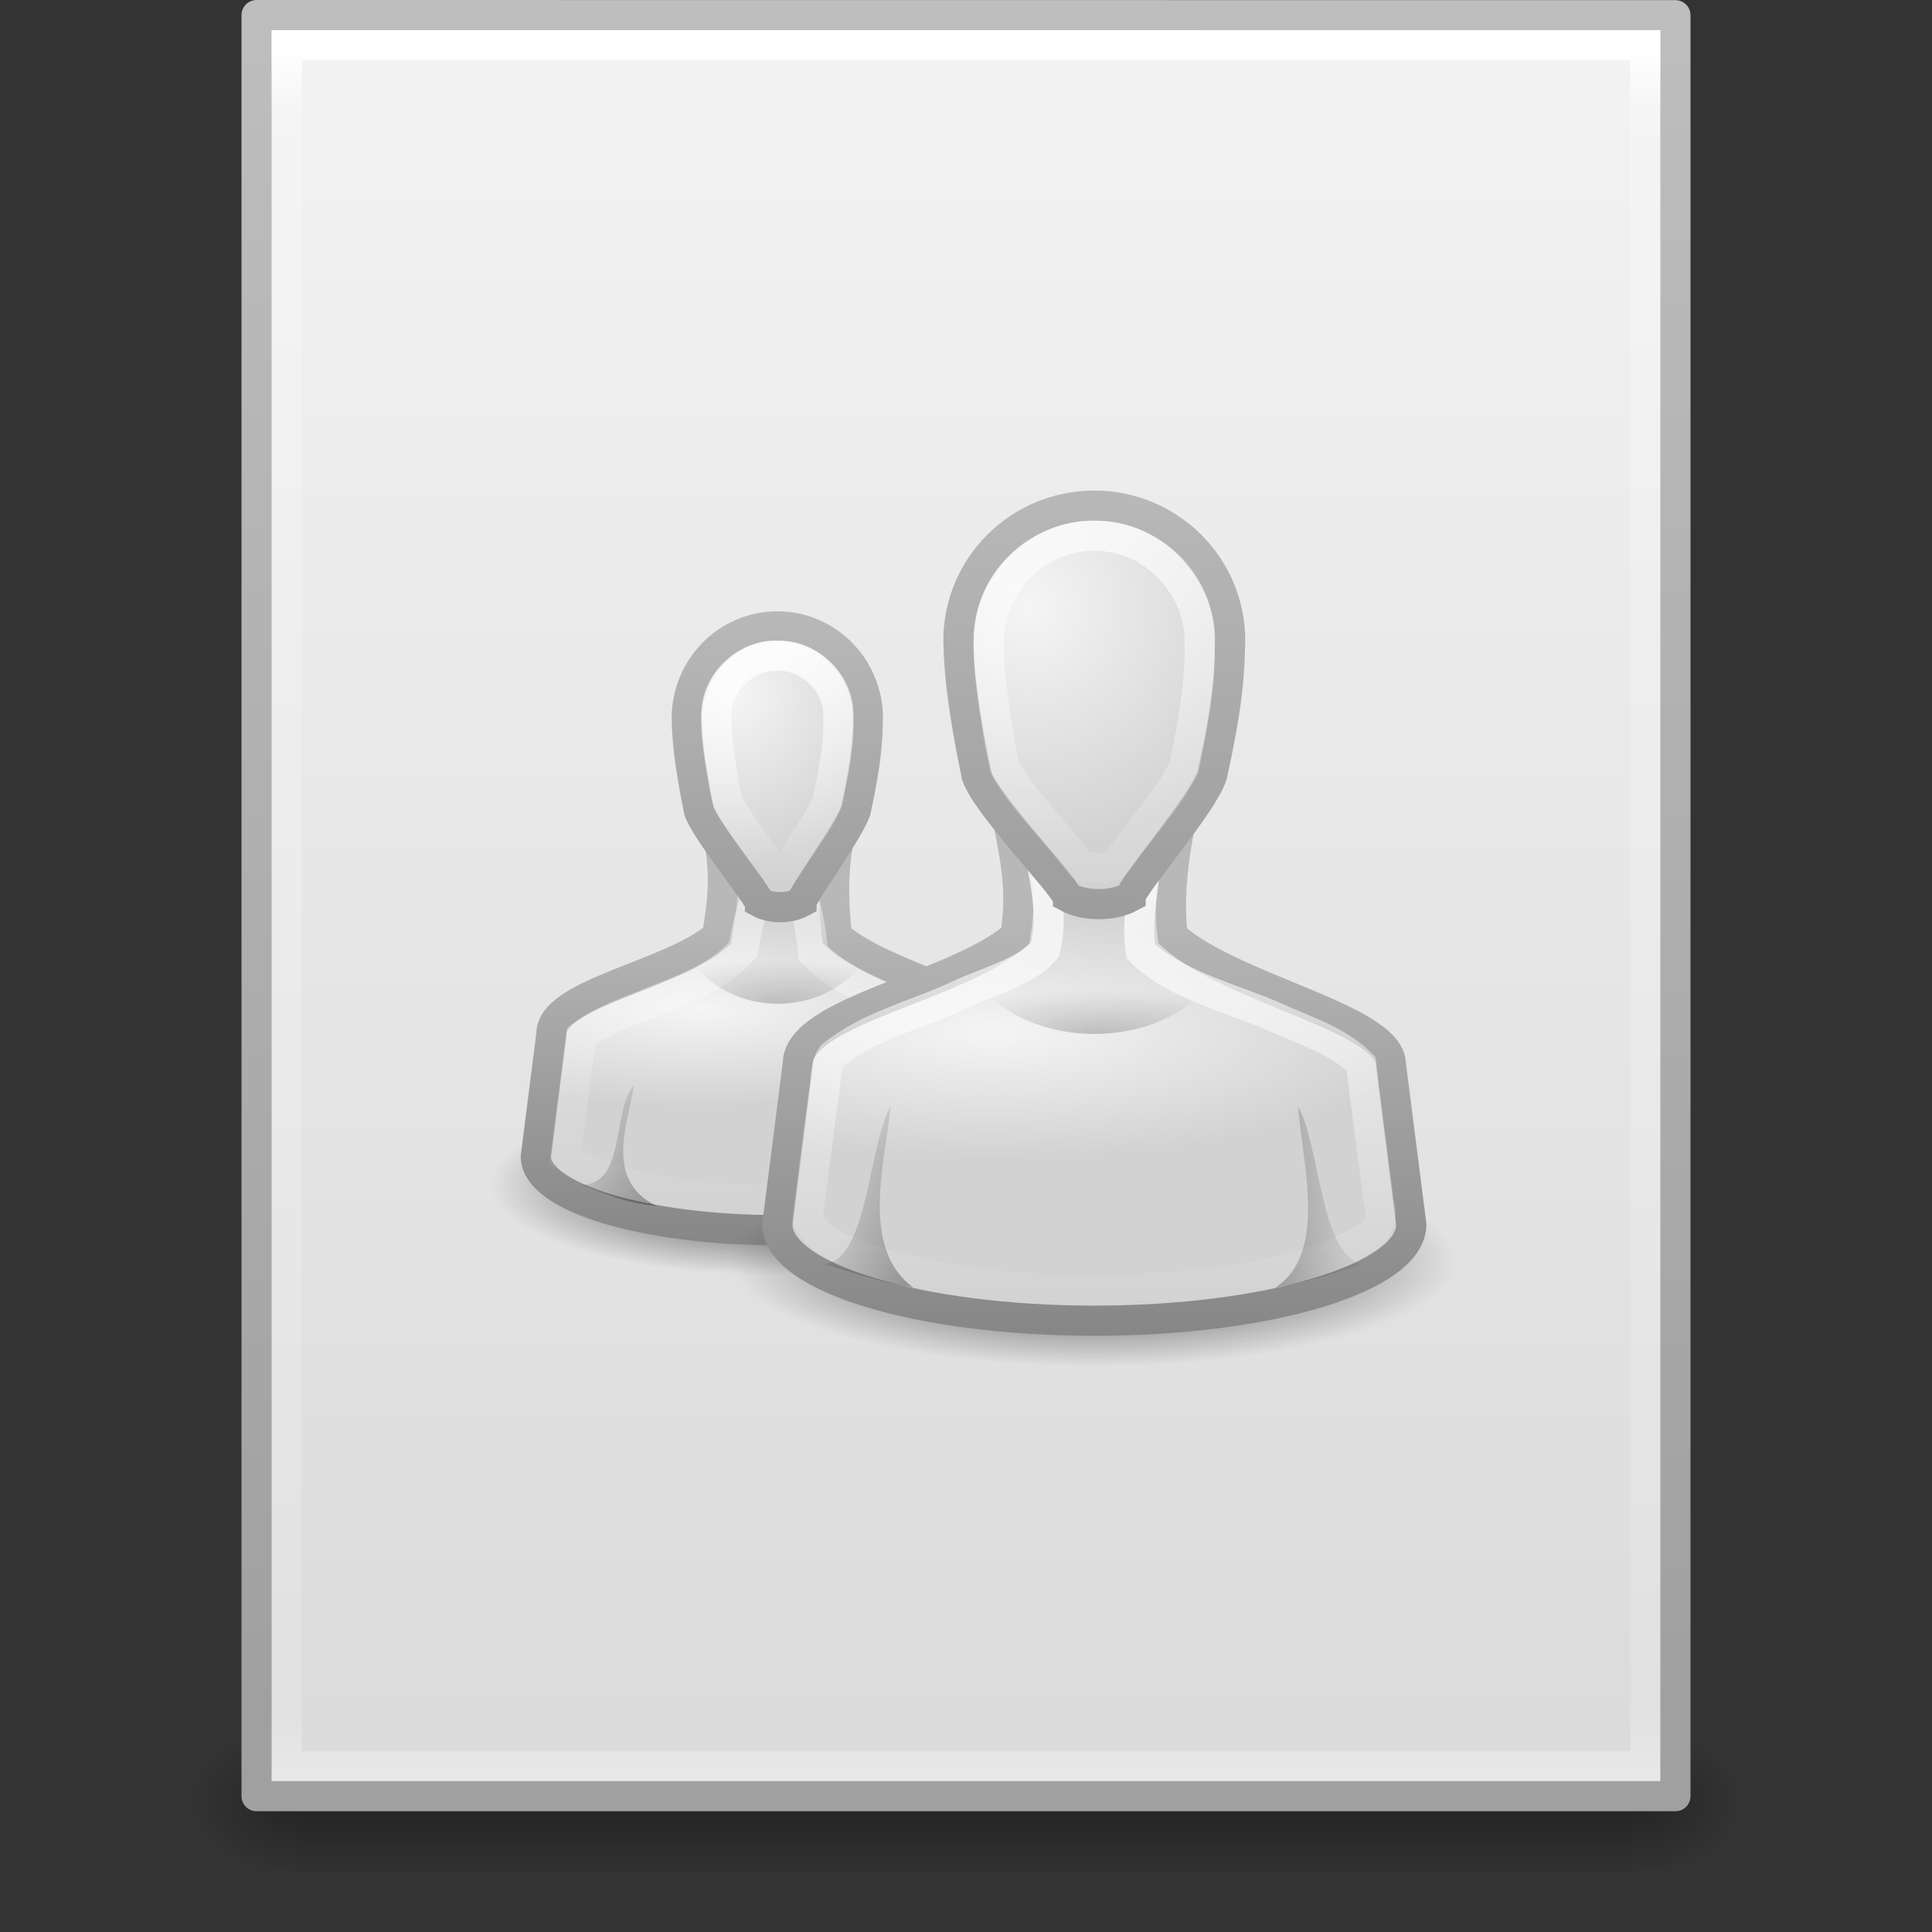 <svg xmlns="http://www.w3.org/2000/svg" xmlns:xlink="http://www.w3.org/1999/xlink" viewBox="0 0 64 64"><rect x="0" y="0" width="64" height="64" fill="#333333" stroke="none"/><defs><radialGradient xlink:href="#a" id="l" gradientUnits="userSpaceOnUse" gradientTransform="matrix(.031 0 0 .021 35.22 1037.814)" cx="605.714" cy="486.648" fx="605.714" fy="486.648" r="117.143"/><linearGradient id="a"><stop offset="0"/><stop offset="1" stop-opacity="0"/></linearGradient><radialGradient xlink:href="#a" id="k" gradientUnits="userSpaceOnUse" gradientTransform="matrix(-.031 0 0 .021 28.78 1037.814)" cx="605.714" cy="486.648" fx="605.714" fy="486.648" r="117.143"/><linearGradient id="b"><stop offset="0" stop-opacity="0"/><stop offset=".5"/><stop offset="1" stop-opacity="0"/></linearGradient><linearGradient y2="609.505" x2="302.857" y1="366.648" x1="302.857" gradientTransform="matrix(.092 0 0 .021 -1.085 1037.814)" gradientUnits="userSpaceOnUse" id="j" xlink:href="#b"/><linearGradient id="e"><stop offset="0" stop-color="#a0a0a0"/><stop offset="1" stop-color="#bebebe"/></linearGradient><linearGradient id="d"><stop offset="0" stop-color="#f4f4f4"/><stop offset="1" stop-color="#dbdbdb"/></linearGradient><linearGradient id="c"><stop offset="0" stop-color="#fff"/><stop offset=".036" stop-color="#fff" stop-opacity=".235"/><stop offset=".951" stop-color="#fff" stop-opacity=".157"/><stop offset="1" stop-color="#fff" stop-opacity=".392"/></linearGradient><linearGradient xlink:href="#c" id="o" gradientUnits="userSpaceOnUse" gradientTransform="matrix(1.216 0 0 1.541 2.81 981.39)" x1="24" y1="5.564" x2="24" y2="43"/><linearGradient xlink:href="#d" id="m" gradientUnits="userSpaceOnUse" gradientTransform="matrix(1.343 0 0 1.282 -.23 985.628)" x1="25.132" y1=".985" x2="25.132" y2="47.013"/><linearGradient xlink:href="#e" id="n" gradientUnits="userSpaceOnUse" gradientTransform="matrix(1.084 0 0 1.2 79.55 984.2)" x1="-51.786" y1="50.786" x2="-51.786" y2="2.906"/><radialGradient cx="32" cy="41.5" r="21" fx="32" fy="41.5" id="p" xlink:href="#f" gradientUnits="userSpaceOnUse" gradientTransform="matrix(.453 0 0 .143 -4.985 19.07)"/><linearGradient id="f"><stop offset="0"/><stop offset="1" stop-opacity="0"/></linearGradient><radialGradient cx="25" cy="28.66" r="16" fx="25" fy="28.66" id="q" xlink:href="#g" gradientUnits="userSpaceOnUse" gradientTransform="matrix(.677 0 0 .202 -10.016 13.393)"/><linearGradient id="g"><stop offset="0" stop-color="#f5f5f5"/><stop offset="1" stop-color="#d2d2d2"/></linearGradient><linearGradient x1="30" y1="25.085" x2="30" y2="45" id="r" xlink:href="#h" gradientUnits="userSpaceOnUse" gradientTransform="matrix(.516 0 0 .542 -5.984 2.396)"/><linearGradient id="h"><stop offset="0" stop-color="#b8b8b8"/><stop offset="1" stop-color="#878787"/></linearGradient><linearGradient x1="30.969" y1="17.731" x2="30.969" y2="43.577" id="s" xlink:href="#i" gradientUnits="userSpaceOnUse" gradientTransform="matrix(.516 0 0 .542 -5.984 2.396)"/><linearGradient id="i"><stop offset="0" stop-color="#fff"/><stop offset="1" stop-color="#fff" stop-opacity="0"/></linearGradient><radialGradient cx="26.376" cy="12.313" r="8" fx="26.376" fy="12.313" id="t" xlink:href="#g" gradientUnits="userSpaceOnUse" gradientTransform="matrix(.656 -.058 .051 .689 -9.86 1.833)"/><linearGradient x1="30" y1="5" x2="30" y2="44.679" id="u" xlink:href="#h" gradientUnits="userSpaceOnUse" gradientTransform="matrix(.4 0 0 .435 -2.5 4.107)"/><linearGradient x1="22" y1="39" x2="17" y2="37.438" id="v" xlink:href="#f" gradientUnits="userSpaceOnUse" gradientTransform="matrix(.75 0 0 .435 -10.25 6.917)"/><radialGradient cx="30" cy="33.188" r="4.688" fx="30" fy="33.188" id="w" xlink:href="#f" gradientUnits="userSpaceOnUse" gradientTransform="matrix(1.034 0 0 .307 -21.506 8.803)"/><linearGradient x1="31.25" y1="4.351" x2="31.25" y2="25.039" id="x" xlink:href="#i" gradientUnits="userSpaceOnUse" gradientTransform="matrix(.4 0 0 .435 -2.5 4.107)"/><radialGradient cx="32" cy="41.5" r="21" fx="32" fy="41.5" id="y" xlink:href="#f" gradientUnits="userSpaceOnUse" gradientTransform="matrix(.571 0 0 .167 1.714 20.583)"/><radialGradient cx="25" cy="28.66" r="16" fx="25" fy="28.66" id="z" xlink:href="#g" gradientUnits="userSpaceOnUse" gradientTransform="matrix(.889 0 0 .264 -5.615 12.36)"/><linearGradient x1="30" y1="25.085" x2="30" y2="45" id="A" xlink:href="#h" gradientUnits="userSpaceOnUse" gradientTransform="matrix(.677 0 0 .708 -.323 -2.02)"/><linearGradient x1="24.349" y1="57.333" x2="24.349" y2="83.733" id="B" xlink:href="#i" gradientUnits="userSpaceOnUse" gradientTransform="matrix(.655 0 0 .682 3.047 -28.09)"/><radialGradient cx="26.376" cy="12.313" r="8" fx="26.376" fy="12.313" id="C" xlink:href="#g" gradientUnits="userSpaceOnUse" gradientTransform="matrix(.984 -.085 .077 1.011 -9.04 -4.345)"/><linearGradient x1="30" y1="5" x2="30" y2="44.679" id="D" xlink:href="#h" gradientUnits="userSpaceOnUse" gradientTransform="matrix(.6 0 0 .638 2 -1.01)"/><linearGradient x1="22" y1="39" x2="17" y2="37.438" id="E" xlink:href="#f" gradientUnits="userSpaceOnUse" gradientTransform="matrix(.75 0 0 .652 -1.75 .226)"/><linearGradient x1="38" y1="39" x2="43" y2="38.6" id="F" xlink:href="#f" gradientUnits="userSpaceOnUse" gradientTransform="matrix(.75 0 0 .652 -3.25 .226)"/><radialGradient cx="30" cy="33.188" r="4.688" fx="30" fy="33.188" id="G" xlink:href="#f" gradientUnits="userSpaceOnUse" gradientTransform="matrix(1.304 0 0 .307 -19.116 9.803)"/><linearGradient x1="30" y1="5.703" x2="30" y2="27.957" id="H" xlink:href="#i" gradientUnits="userSpaceOnUse" gradientTransform="matrix(.541 0 0 .603 3.767 -.44)"/></defs><path opacity=".3" fill="url(#j)" overflow="visible" d="M9.9 1045.362h44.2v5H9.9z" transform="translate(0 -988.362)"/><path d="M9.9 1045.362v5c-1.613.01-3.9-1.12-3.9-2.5s1.8-2.5 3.9-2.5z" opacity=".3" fill="url(#k)" overflow="visible" transform="translate(0 -988.362)"/><path d="M54.1 1045.362v5c1.613.01 3.9-1.12 3.9-2.5s-1.8-2.5-3.9-2.5z" opacity=".3" fill="url(#l)" overflow="visible" transform="translate(0 -988.362)"/><path d="M8.5 988.862l47 .004v58.996h-47v-59z" fill="url(#m)" stroke="url(#n)" stroke-linejoin="round" transform="translate(0 -988.362)"/><path d="M54.5 1046.862h-45v-57h45z" fill="none" stroke="url(#o)" stroke-linecap="round" transform="translate(0 -988.362)"/><path d="M19.034 25A9.517 3 0 0 1 0 25a9.517 3 0 1 1 19.034 0z" opacity=".8" fill="url(#p)" transform="translate(16.25 14.25)"/><path d="M7.554 13.5c.238 1.18.146 2.07-.047 3.25-1.502 1.308-5.497 1.896-5.49 3.25L1.5 24.063c0 1.346 3.582 2.437 8 2.437s8-1.09 8-2.437L16.984 20c-.006-1.16-4.024-1.896-5.508-3.25-.126-1.094-.15-2.156.07-3.25H7.554z" fill="url(#q)" stroke="url(#r)" transform="translate(16.25 14.25)"/><path d="M8.368 17.18c-.808.976-2.076 1.365-3.207 1.836-.75.286-1.512.573-2.163 1.054-.154 1.332-.353 2.66-.526 3.993 1.237.883 2.8 1.07 4.264 1.304 2.666.312 5.405.2 8.008-.478.574-.27 1.63-.364 1.77-1.036-.182-1.22-.337-2.446-.51-3.67-.874-.69-1.993-.94-2.985-1.415-.843-.358-1.69-.776-2.332-1.446-.36-3.725-1.71-3.714-2.314-.146z" opacity=".6" fill="none" stroke="url(#s)" transform="translate(16.25 14.25)"/><path d="M9.5 6.5c-1.657 0-3 1.363-3 3.045.013.623.062 1.362.4 3.045.2.653 1.984 2.83 2 3.047.388.218 1 .218 1.4 0 0-.218 1.6-2.394 1.8-3.047.38-1.75.38-2.392.4-3.045 0-1.682-1.343-3.045-3-3.045z" fill="url(#t)" stroke="url(#u)" transform="translate(16.25 14.25)"/><path d="M5.5 25.7c-1.772-.862-.927-2.775-.75-4C4 22.57 4.5 25 3 25c1.125.438 1.562.598 2.5.7z" opacity=".3" fill="url(#v)" transform="translate(16.25 14.25)"/><path d="M6.345 17c.464 1.163 1.705 2 3.172 2 1.468 0 2.708-.837 3.173-2H6.345z" opacity=".2" fill="url(#w)" transform="translate(16.25 14.25)"/><path d="M9.5 7.47c-1.04-.033-2 .87-2.022 1.913-.03.797.132 1.585.257 2.368.057.297.09.605.28.85.455.76 1.024 1.446 1.516 2.183.408-.18.47-.697.76-1 .31-.493.675-.966.878-1.514.207-1.02.428-2.06.336-3.107-.145-.95-1.035-1.72-2.002-1.69z" fill="none" stroke="url(#x)" transform="translate(16.25 14.25)"/><path d="M32 27.5a12 3.5 0 0 1-24 0 12 3.5 0 1 1 24 0z" opacity=".8" fill="url(#y)" transform="translate(16.25 14.25)"/><path d="M17.052 12.5c.312 1.542.585 2.708.332 4.25-1.972 1.71-7.214 2.48-7.207 4.25L9.5 26.313c0 1.76 4.7 3.187 10.5 3.187s10.5-1.427 10.5-3.187L29.823 21c-.01-1.516-5.28-2.48-7.23-4.25-.165-1.43.067-2.82.355-4.25h-5.896z" fill="url(#z)" stroke="url(#A)" transform="translate(16.25 14.25)"/><path d="M18.11 13.5c.206 1.218.57 2.497.26 3.71-.585.735-2.024 1.1-2.85 1.502-1.402.66-2.992 1.01-4.208 2.01-.267.373-.18.888-.283 1.328-.178 1.362-.36 2.723-.53 4.085.37.828 1.4 1.075 2.176 1.39 3.318 1.01 6.85 1.123 10.285.838 2.003-.22 4.07-.507 5.856-1.497.548-.23.8-.764.61-1.31-.19-1.52-.41-3.036-.583-4.556-.764-.785-1.875-1.1-2.847-1.555-1.344-.592-3.412-1.104-4.454-2.18-.202-1.206.254-2.748.19-3.765H18.11z" fill="none" stroke="url(#B)" transform="translate(16.25 14.25)"/><path d="M20 2.5c-2.485 0-4.5 2-4.5 4.466.02.913.093 1.998.6 4.467.3.957 2.976 3.71 3 4.028.582.32 1.5.32 2.1 0 0-.316 2.4-3.07 2.7-4.025.57-2.566.57-3.51.6-4.467C24.5 4.5 22.485 2.5 20 2.5z" fill="url(#C)" stroke="url(#D)" transform="translate(16.25 14.25)"/><path d="M14 28.4c-1.772-1.293-.927-4.163-.75-6-.75 1.304-.75 5.217-2.25 5.217 1.022.3 2.062.63 3 .783z" opacity=".3" fill="url(#E)" transform="translate(16.25 14.25)"/><path d="M26 28.4c1.763-1.137.868-4.23.75-6 .75 1.304.75 5.217 2.25 5.217-1.022.3-2.062.63-3 .783z" opacity=".3" fill="url(#F)" transform="translate(16.25 14.25)"/><path d="M16 18c.586 1.163 2.15 2 4 2s3.414-.837 4-2h-8z" opacity=".2" fill="url(#G)" transform="translate(16.25 14.25)"/><path d="M20 3.5c-1.578-.032-3.035 1.166-3.388 2.69-.233 1.004-.045 2.04.078 3.048.113.668.192 1.35.375 2 .67 1.164 1.692 2.07 2.462 3.16.412.12 1.08.24 1.323-.2.69-1.02 1.57-1.917 2.126-3.025.298-1.493.603-3.015.495-4.545-.17-1.614-1.56-3.02-3.196-3.118A3.53 3.53 0 0 0 20 3.5z" opacity=".7" fill="none" stroke="url(#H)" transform="translate(16.25 14.25)"/></svg>